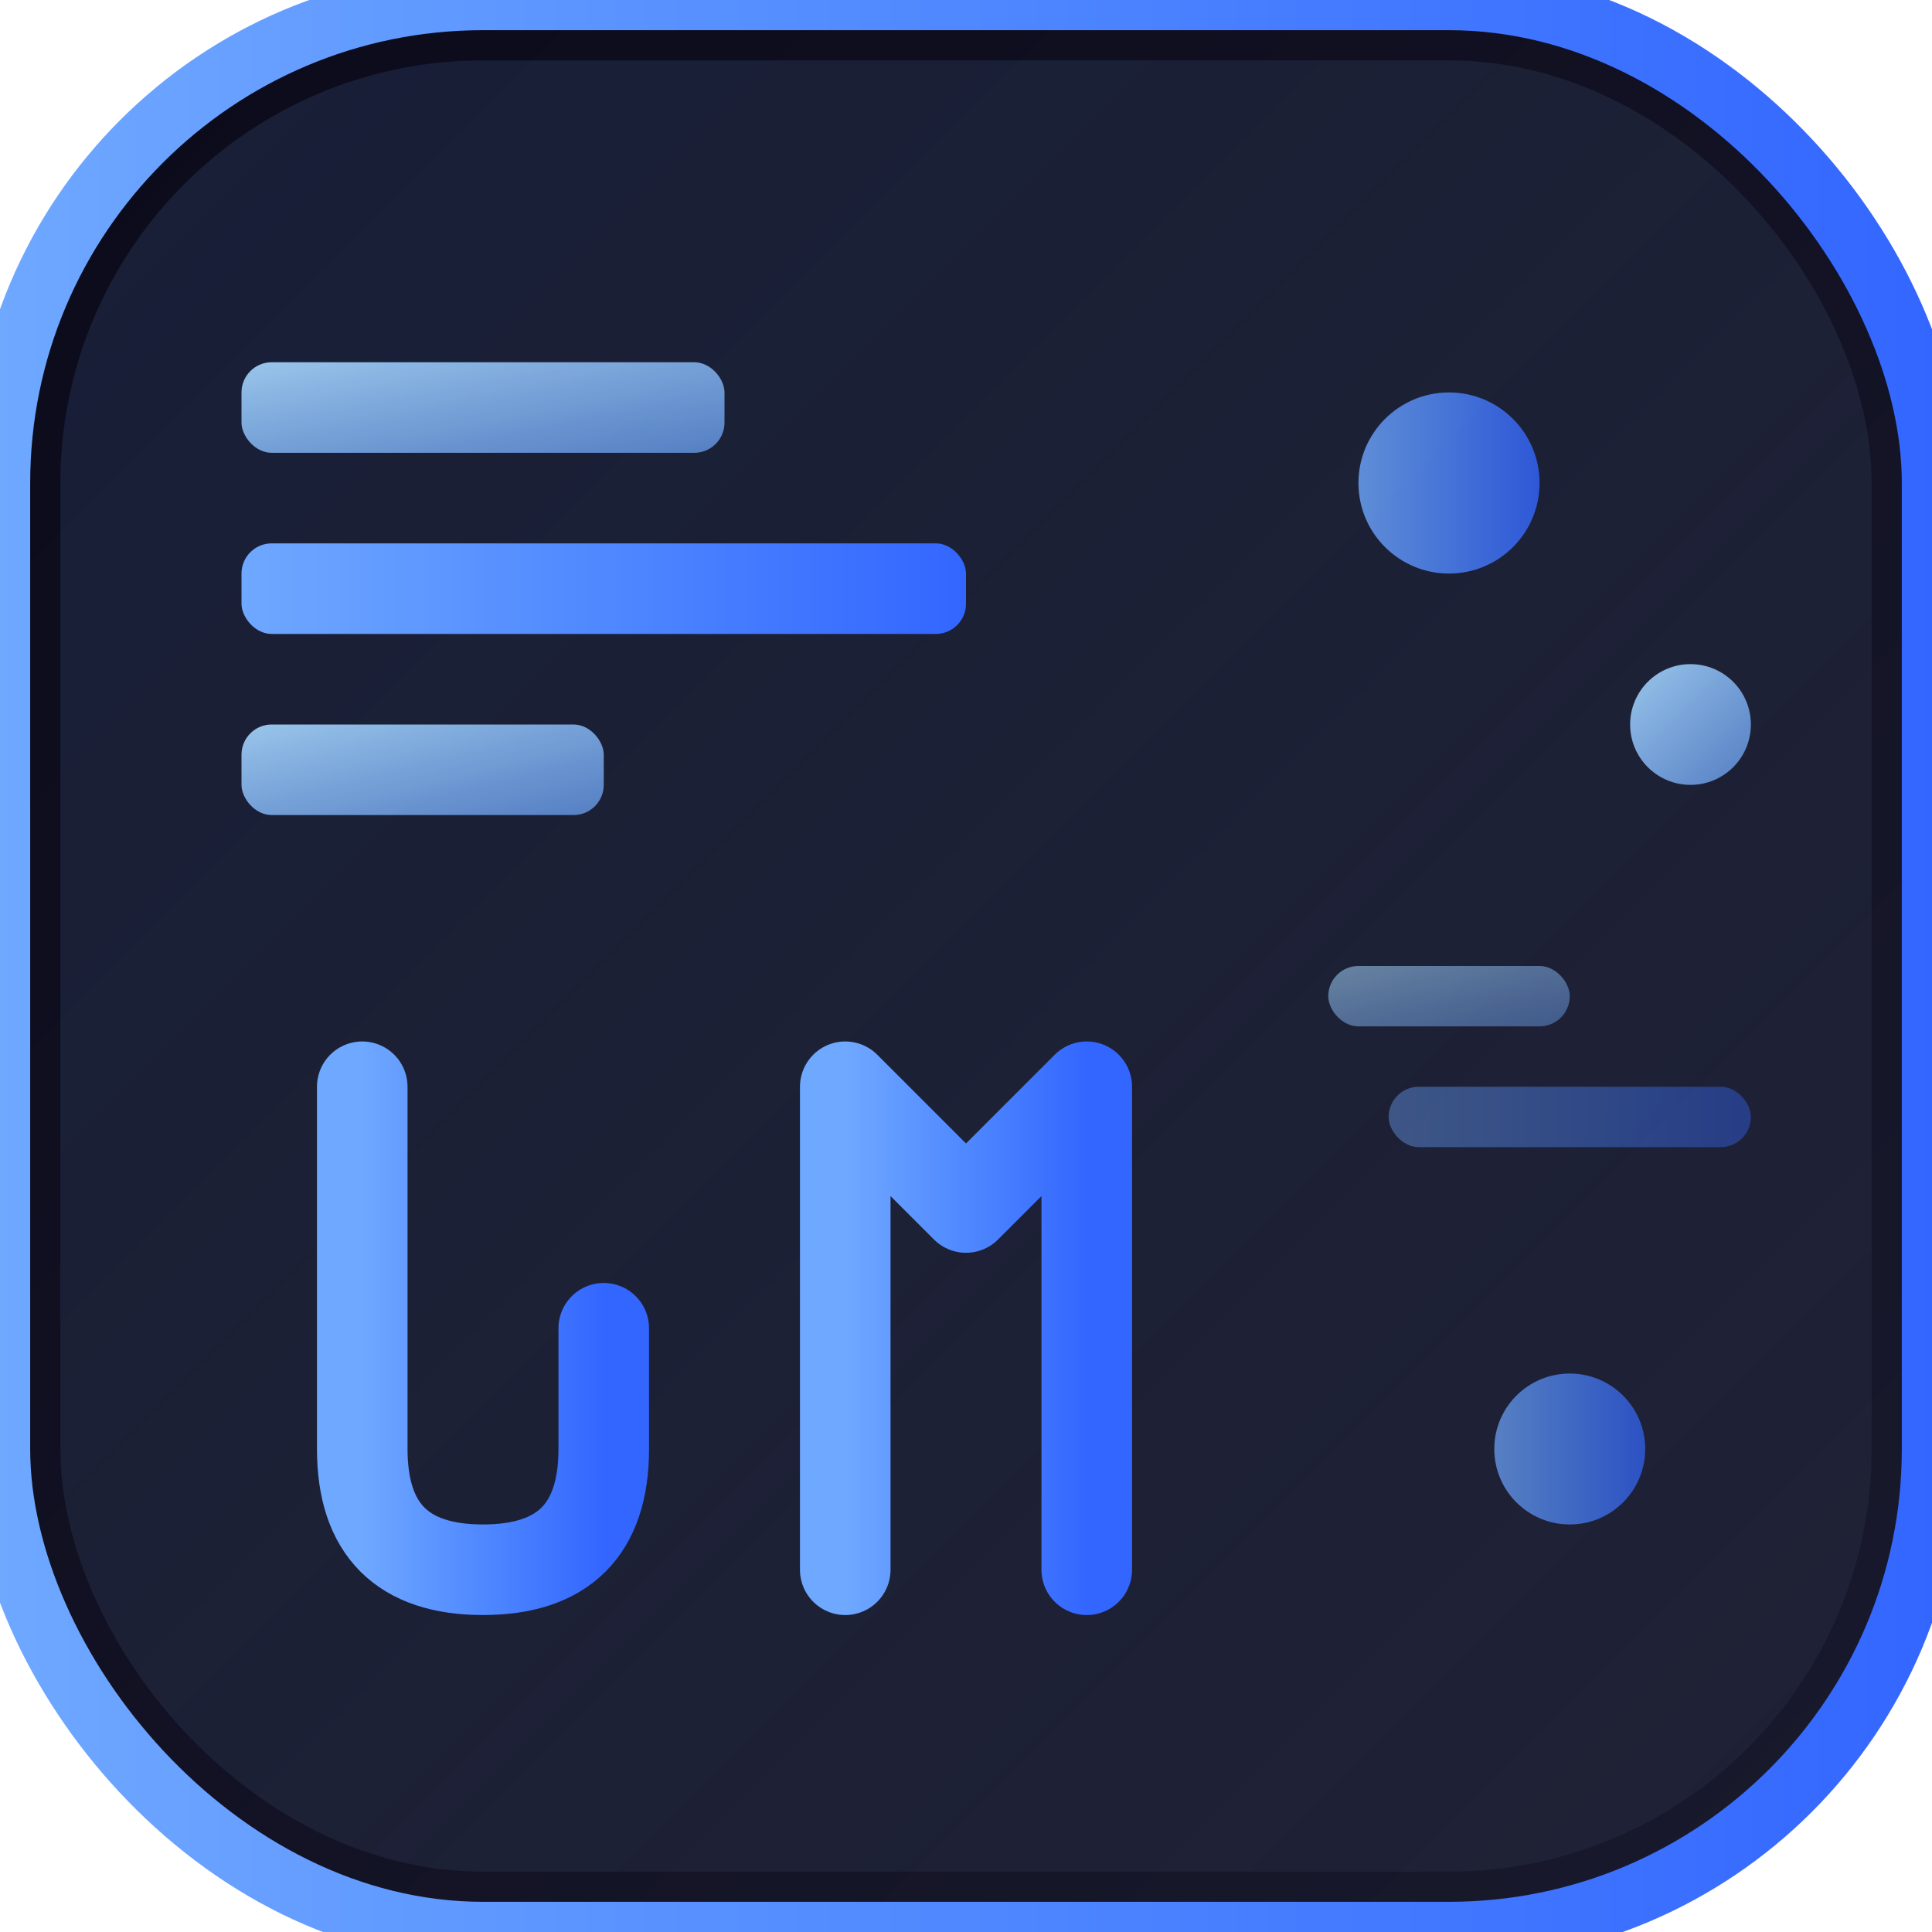 <svg xmlns="http://www.w3.org/2000/svg" viewBox="0 0 64 64">
  <defs>
    <linearGradient id="bg" x1="0" y1="0" x2="1" y2="1">
      <stop offset="0" stop-color="#0a0a1a"/>
      <stop offset="1" stop-color="#1a1a2e"/>
    </linearGradient>
    <linearGradient id="accent" x1="0" y1="0" x2="1" y2="0">
      <stop offset="0" stop-color="#6fa8ff"/>
      <stop offset="0.5" stop-color="#4f88ff"/>
      <stop offset="1" stop-color="#3366ff"/>
    </linearGradient>
    <linearGradient id="secondary" x1="0" y1="0" x2="1" y2="1">
      <stop offset="0" stop-color="#a8d8ff" stop-opacity="0.9"/>
      <stop offset="1" stop-color="#6fa8ff" stop-opacity="0.7"/>
    </linearGradient>
    <linearGradient id="glow" x1="0" y1="0" x2="1" y2="1">
      <stop offset="0" stop-color="#6fa8ff" stop-opacity="0.3"/>
      <stop offset="1" stop-color="#a8d8ff" stop-opacity="0.1"/>
    </linearGradient>
  </defs>

  <!-- Background with glow effect -->
  <rect width="64" height="64" rx="16" fill="url(#bg)" stroke="url(#accent)" stroke-width="2"/>
  <rect x="2" y="2" width="60" height="60" rx="14" fill="url(#glow)" opacity="0.4"/>

  <!-- Code lines pattern (top section) -->
  <rect x="8" y="12" width="16" height="3" rx="1" fill="url(#secondary)"/>
  <rect x="8" y="18" width="24" height="3" rx="1" fill="url(#accent)"/>
  <rect x="8" y="24" width="12" height="3" rx="1" fill="url(#secondary)"/>

  <!-- Stylized "JM" initials (larger and more prominent) -->
  <g stroke-linecap="round" stroke-linejoin="round">
    <!-- J -->
    <path d="M12 36 L12 48 Q12 52 16 52 Q20 52 20 48 L20 44"
          stroke="url(#accent)" stroke-width="3" fill="none"/>

    <!-- M -->
    <path d="M28 52 L28 36 L32 40 L36 36 L36 52"
          stroke="url(#accent)" stroke-width="3" fill="none"/>
  </g>

  <!-- Tech accent elements -->
  <circle cx="48" cy="16" r="3" fill="url(#accent)" opacity="0.8"/>
  <circle cx="56" cy="24" r="2" fill="url(#secondary)"/>
  <circle cx="52" cy="48" r="2.5" fill="url(#accent)" opacity="0.7"/>

  <!-- Additional geometric elements -->
  <rect x="44" y="32" width="8" height="2" rx="1" fill="url(#secondary)" opacity="0.6"/>
  <rect x="46" y="36" width="12" height="2" rx="1" fill="url(#accent)" opacity="0.4"/>
</svg>
